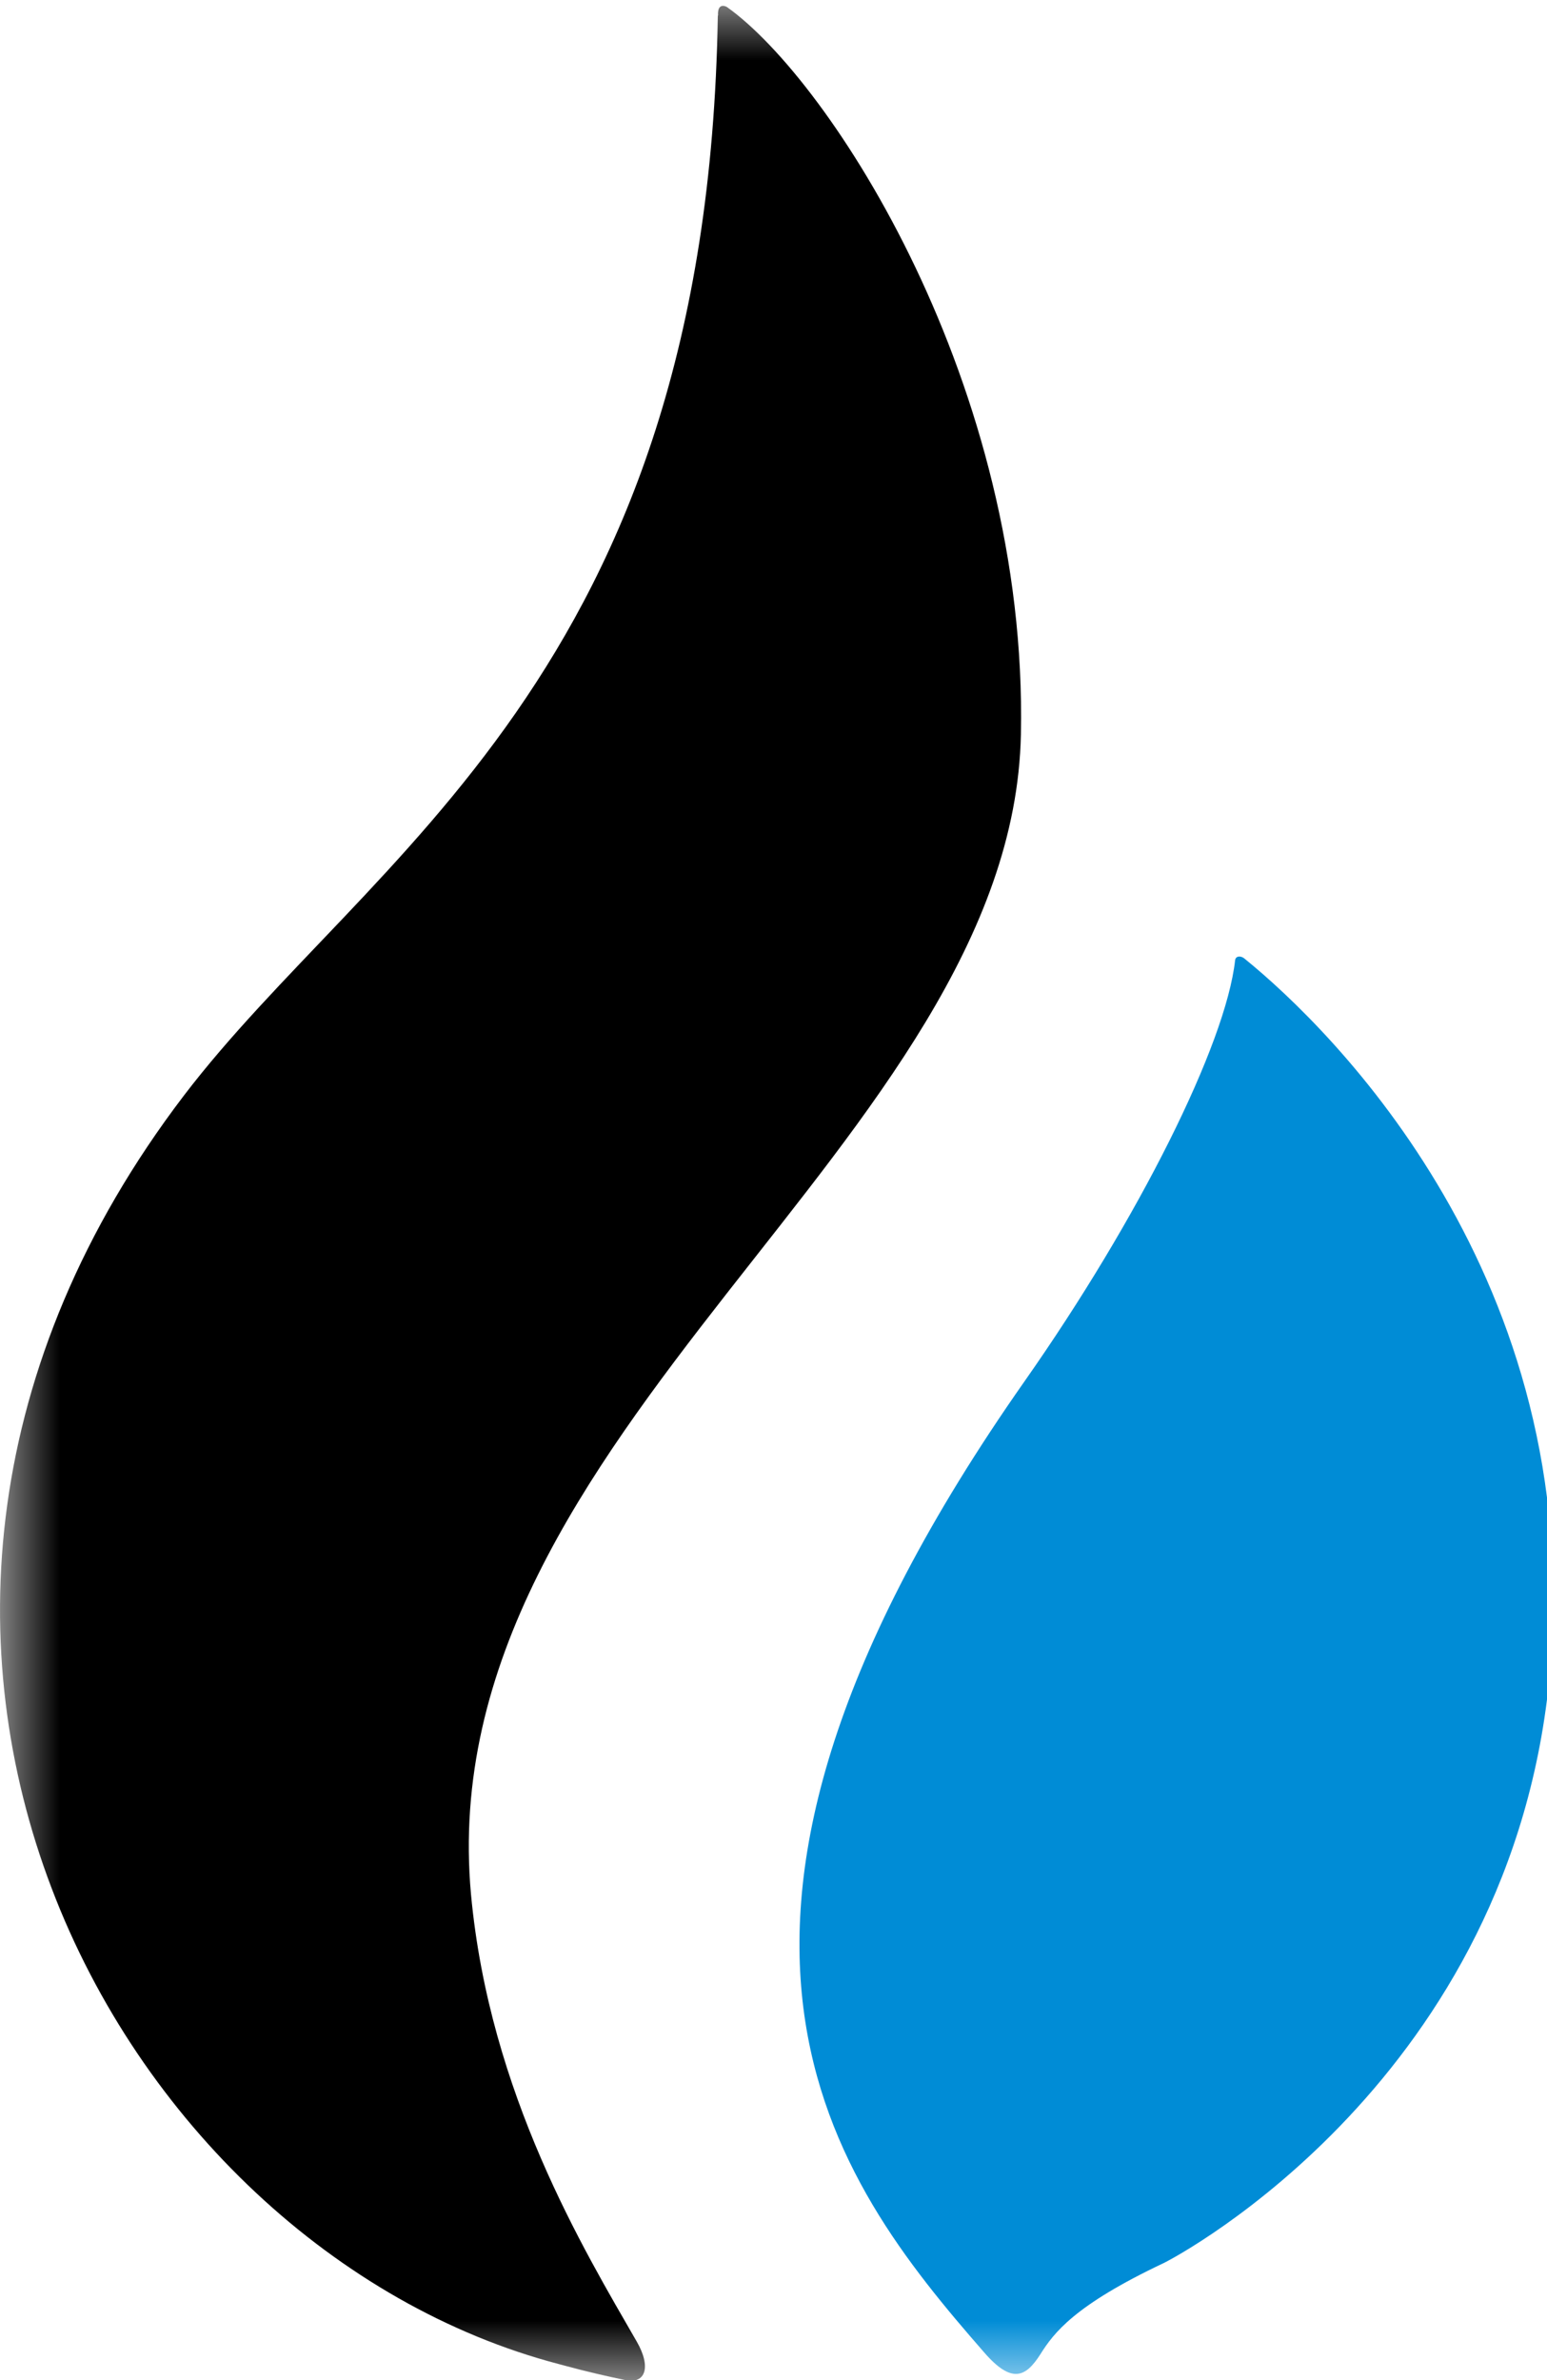 <svg width="13" height="20" viewBox="0 0 13 20" fill="none" xmlns="http://www.w3.org/2000/svg">
    <g clip-path="url(#clip0_2002_2396)">
        <mask id="mask0_2002_2396" style="mask-type:luminance" maskUnits="userSpaceOnUse" x="0" y="0" width="52" height="20">
            <path d="M51.724 0H0V20H51.724V0Z" fill="white"/>
        </mask>
        <g mask="url(#mask0_2002_2396)">
            <path d="M8.579 6.171C8.639 3.234 6.976 0.675 6.11 0.06C6.106 0.056 6.028 0.014 6.034 0.129C6.034 0.131 6.032 0.131 6.032 0.133C5.943 5.681 3.092 7.176 1.543 9.209C-1.897 13.73 0.974 18.888 4.694 19.865C4.757 19.881 4.929 19.932 5.255 20C5.425 20.035 5.475 19.891 5.35 19.675C4.905 18.902 4.114 17.596 3.958 15.919C3.602 12.025 8.51 9.589 8.579 6.171Z" fill="black"/>
            <path d="M10.454 8.052C10.425 8.03 10.383 8.032 10.379 8.07C10.3 8.776 9.57 10.239 8.609 11.608C5.374 16.222 7.003 18.314 8.269 19.766C8.502 20.035 8.619 19.976 8.742 19.784C8.856 19.602 9.03 19.371 9.778 19.017C9.895 18.961 12.719 17.462 13.025 14.049C13.32 10.746 11.202 8.657 10.454 8.052Z" fill="#008CD6"/>
        </g>
    </g>
    <defs>
        <clipPath id="clip0_2002_2396">
            <rect width="13.005" height="20" fill="white"/>
        </clipPath>
    </defs>
</svg>
